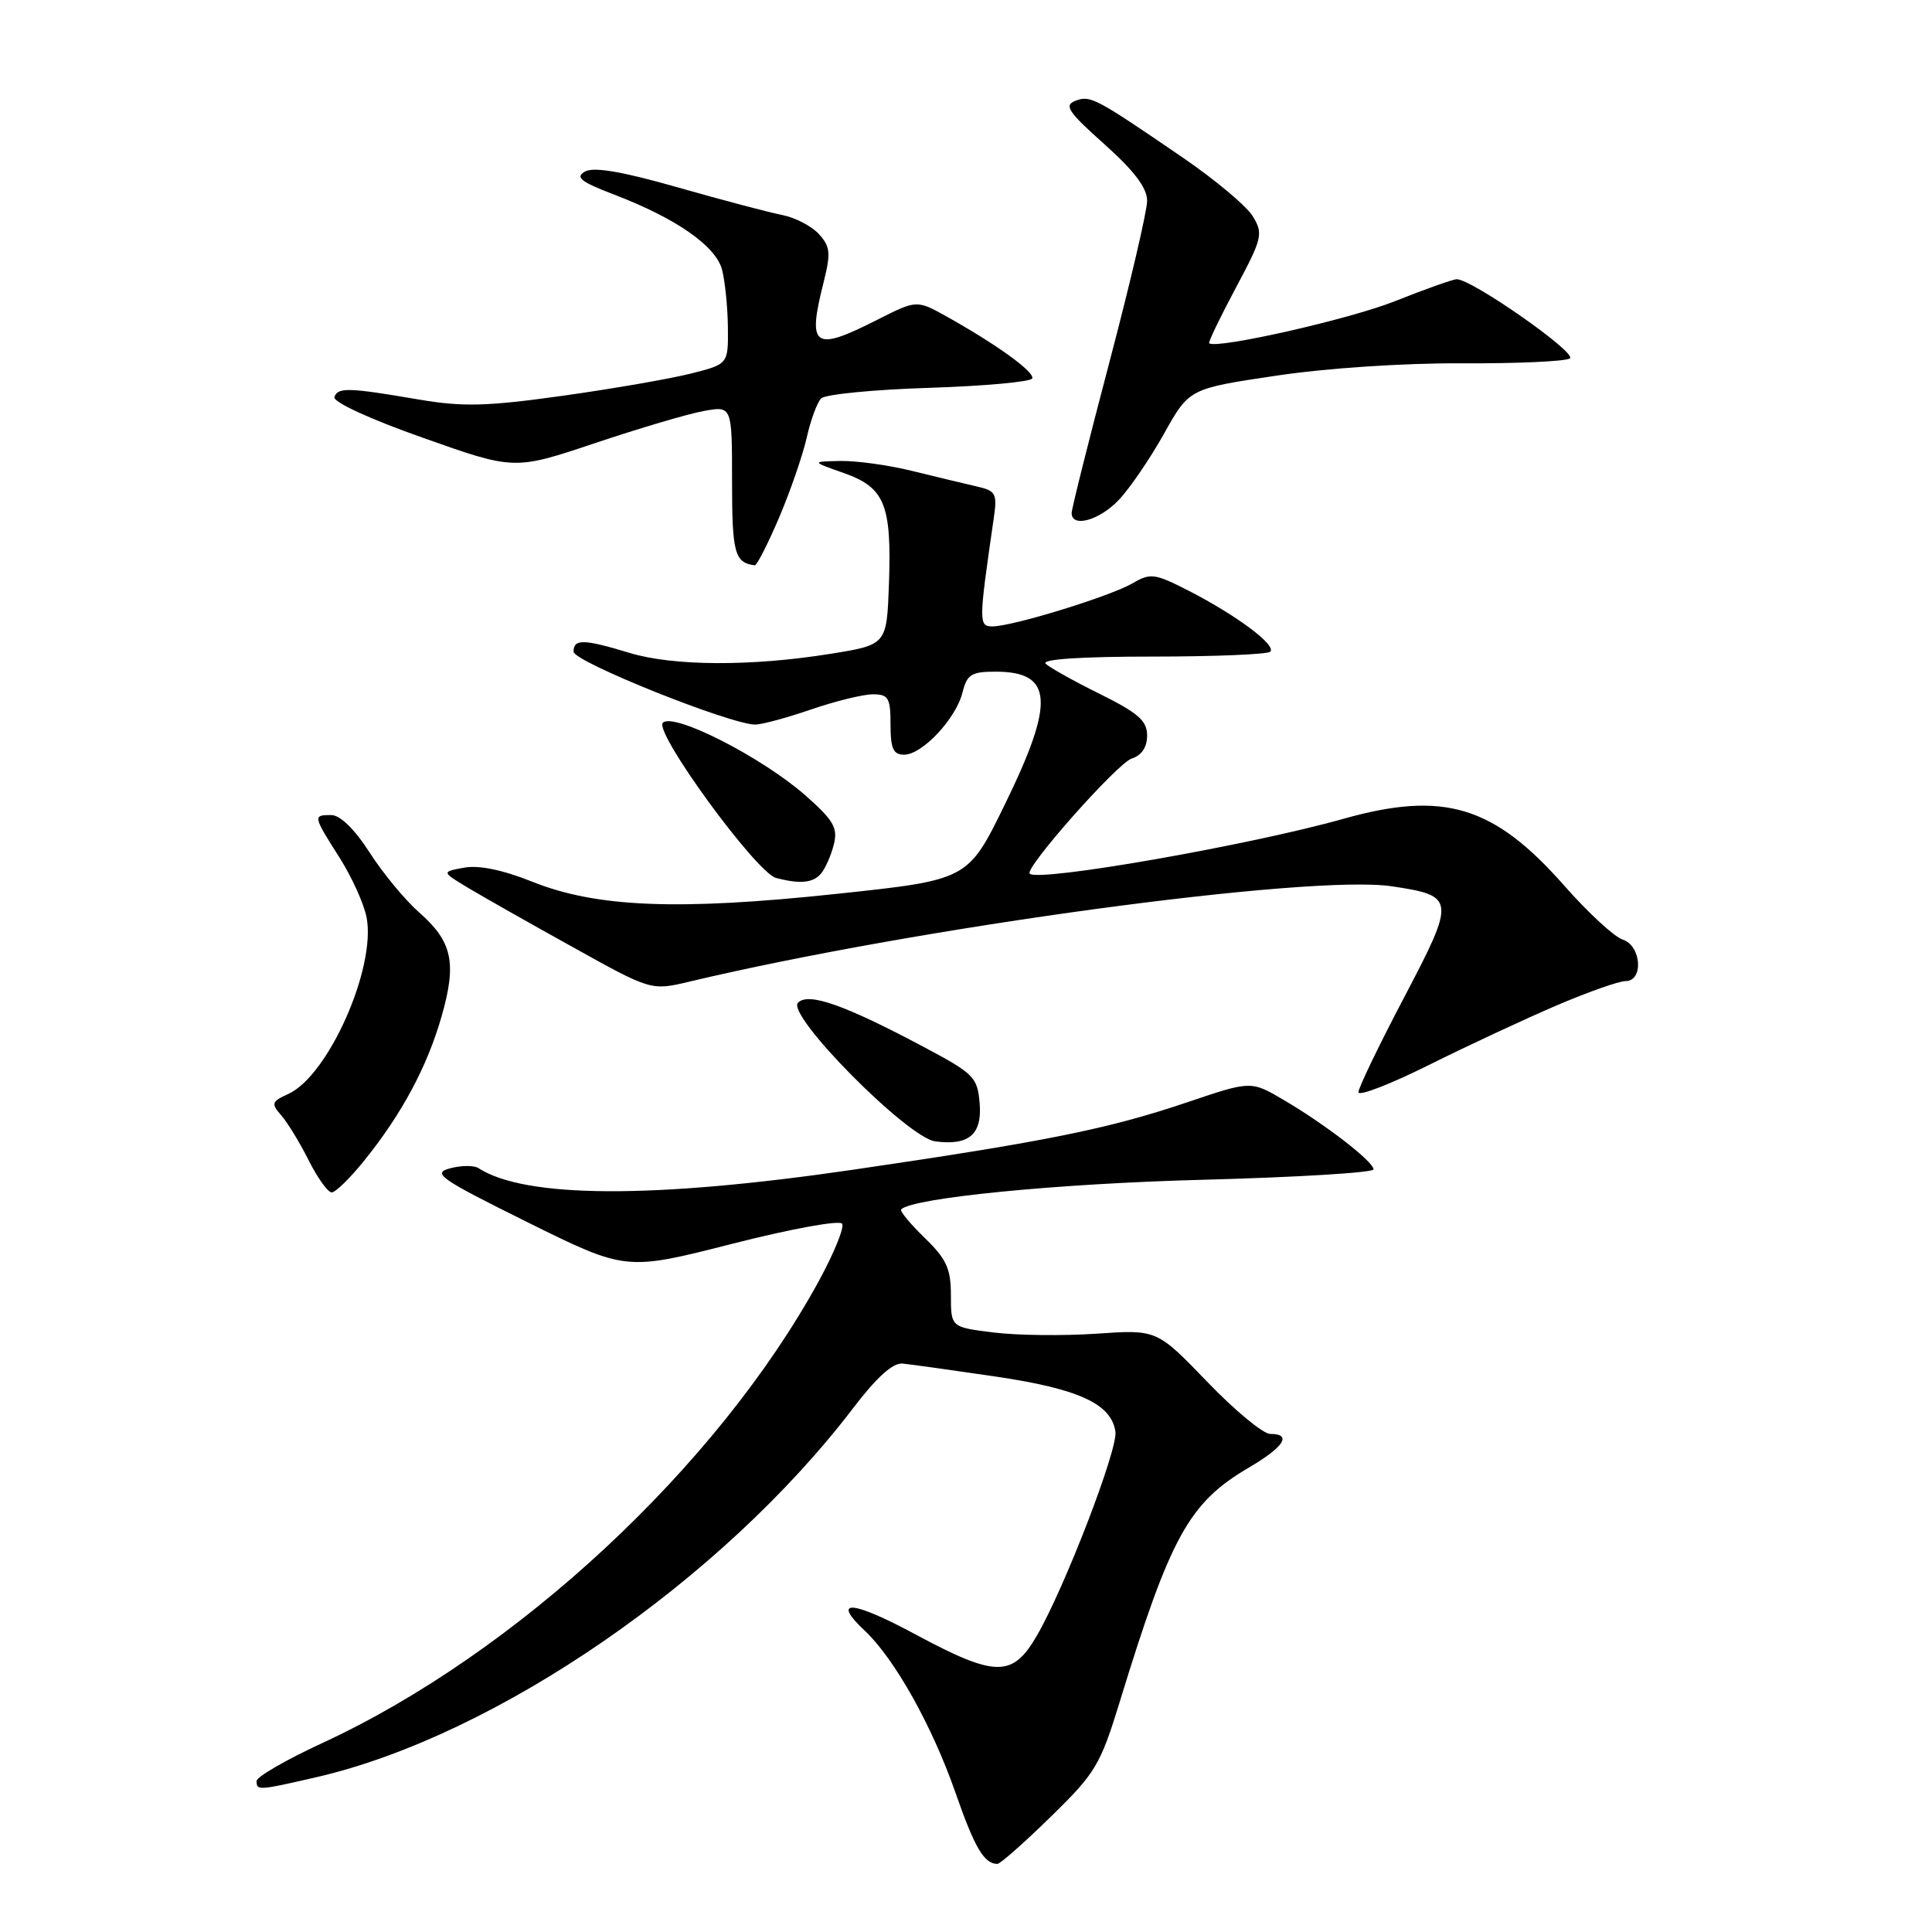 <?xml version="1.0" encoding="UTF-8" standalone="no"?>
<!DOCTYPE svg PUBLIC "-//W3C//DTD SVG 1.1//EN" "http://www.w3.org/Graphics/SVG/1.1/DTD/svg11.dtd" >
<svg xmlns="http://www.w3.org/2000/svg" xmlns:xlink="http://www.w3.org/1999/xlink" version="1.1" viewBox="0 0 256 256">
 <g >
 <path fill="currentColor"
d=" M 139.21 240.75 C 145.17 234.94 145.80 233.87 148.37 225.50 C 155.11 203.52 157.54 199.11 165.52 194.44 C 170.16 191.71 171.24 190.00 168.30 190.00 C 167.37 190.00 163.61 186.89 159.95 183.08 C 153.29 176.17 153.29 176.17 145.29 176.72 C 140.89 177.02 134.75 176.95 131.64 176.56 C 126.00 175.86 126.00 175.86 126.00 171.62 C 126.00 168.10 125.41 166.82 122.51 164.01 C 120.60 162.16 119.20 160.46 119.41 160.25 C 120.94 158.72 140.12 156.83 159.25 156.33 C 171.76 156.00 182.00 155.38 182.00 154.95 C 182.00 153.92 175.62 148.99 170.13 145.77 C 165.77 143.20 165.77 143.20 157.40 146.03 C 146.90 149.58 138.75 151.23 113.00 155.00 C 86.57 158.86 69.62 158.79 63.41 154.79 C 62.82 154.40 61.11 154.41 59.63 154.81 C 57.21 155.45 58.26 156.18 69.93 161.97 C 82.93 168.40 82.93 168.40 96.98 164.82 C 104.78 162.83 111.28 161.64 111.59 162.15 C 111.90 162.65 110.50 166.08 108.48 169.78 C 95.04 194.33 68.45 219.07 42.69 230.97 C 37.91 233.18 34.00 235.44 34.00 235.99 C 34.00 237.28 34.23 237.26 42.00 235.47 C 65.76 229.97 95.71 209.35 113.11 186.50 C 116.16 182.50 118.31 180.56 119.59 180.68 C 120.64 180.78 126.22 181.56 131.99 182.41 C 142.96 184.04 147.25 186.01 147.80 189.70 C 148.15 192.01 141.05 210.45 137.38 216.75 C 134.16 222.30 131.93 222.27 121.27 216.55 C 112.85 212.02 110.07 211.84 114.61 216.10 C 118.53 219.79 123.51 228.67 126.59 237.50 C 129.15 244.84 130.38 246.94 132.15 246.98 C 132.52 246.99 135.69 244.19 139.21 240.75 Z  M 48.29 153.75 C 53.24 147.61 56.61 141.33 58.51 134.68 C 60.55 127.58 59.94 124.77 55.55 120.91 C 53.69 119.28 50.74 115.71 48.98 112.97 C 47.00 109.88 45.07 108.00 43.90 108.00 C 41.45 108.00 41.46 108.08 44.99 113.64 C 46.63 116.23 48.25 119.81 48.58 121.59 C 49.84 128.27 43.50 142.54 38.21 144.95 C 35.98 145.96 35.90 146.23 37.26 147.78 C 38.09 148.73 39.73 151.41 40.90 153.75 C 42.08 156.09 43.45 158.00 43.95 158.00 C 44.46 158.00 46.41 156.09 48.29 153.75 Z  M 129.81 146.18 C 129.52 142.74 129.05 142.26 122.50 138.78 C 111.90 133.14 107.14 131.46 105.74 132.86 C 104.13 134.47 120.25 150.76 123.93 151.24 C 128.40 151.82 130.15 150.32 129.81 146.18 Z  M 206.20 133.25 C 210.38 131.46 214.51 130.00 215.40 130.00 C 217.82 130.00 217.49 125.29 215.01 124.50 C 213.91 124.15 210.42 120.93 207.26 117.34 C 197.93 106.75 191.31 104.75 178.00 108.50 C 165.54 112.01 137.57 116.90 136.44 115.77 C 135.72 115.05 148.07 101.11 149.96 100.51 C 151.27 100.10 152.00 99.00 152.00 97.46 C 152.00 95.51 150.83 94.48 145.75 91.96 C 142.31 90.26 139.07 88.45 138.55 87.94 C 137.96 87.35 143.29 87.00 152.63 87.00 C 160.90 87.00 167.96 86.71 168.32 86.35 C 169.16 85.50 163.86 81.54 157.57 78.31 C 153.01 75.97 152.44 75.90 150.07 77.29 C 147.13 79.01 134.16 83.00 131.51 83.00 C 129.67 83.00 129.67 82.51 131.66 68.79 C 132.16 65.36 131.99 65.04 129.35 64.44 C 127.78 64.08 123.96 63.16 120.86 62.40 C 117.75 61.63 113.48 61.04 111.36 61.08 C 107.50 61.16 107.50 61.16 111.81 62.68 C 117.25 64.60 118.16 66.86 117.79 77.38 C 117.50 85.44 117.50 85.44 110.00 86.64 C 99.56 88.32 89.20 88.27 83.41 86.51 C 77.32 84.66 76.00 84.64 76.00 86.35 C 76.00 87.68 96.82 96.02 100.09 96.01 C 100.97 96.00 104.30 95.10 107.50 94.00 C 110.70 92.90 114.37 92.00 115.66 92.00 C 117.72 92.00 118.00 92.47 118.00 96.00 C 118.00 99.20 118.36 100.00 119.81 100.00 C 122.20 100.00 126.68 95.22 127.54 91.75 C 128.13 89.37 128.71 89.00 131.91 89.00 C 139.54 89.00 139.82 92.96 133.13 106.63 C 128.26 116.59 128.26 116.59 110.88 118.44 C 89.85 120.68 79.04 120.25 70.50 116.82 C 66.62 115.27 63.44 114.61 61.50 114.97 C 58.50 115.52 58.50 115.52 62.00 117.63 C 63.92 118.78 70.18 122.33 75.90 125.50 C 86.29 131.28 86.29 131.28 91.40 130.06 C 121.70 122.86 173.63 115.82 184.43 117.44 C 192.85 118.70 192.90 119.12 186.07 132.13 C 182.73 138.48 180.00 144.15 180.00 144.72 C 180.00 145.30 184.19 143.68 189.31 141.13 C 194.42 138.58 202.03 135.04 206.20 133.25 Z  M 108.80 115.74 C 109.37 115.05 110.13 113.32 110.49 111.89 C 111.04 109.70 110.46 108.69 106.70 105.38 C 100.95 100.33 89.24 94.36 87.83 95.77 C 86.61 96.99 100.20 115.63 102.83 116.33 C 106.00 117.17 107.76 117.00 108.80 115.74 Z  M 103.22 68.62 C 104.71 65.12 106.36 60.34 106.89 58.01 C 107.41 55.67 108.28 53.32 108.81 52.79 C 109.35 52.25 115.80 51.62 123.14 51.39 C 130.49 51.15 136.63 50.59 136.78 50.14 C 137.08 49.27 132.13 45.69 125.49 41.97 C 121.47 39.73 121.47 39.73 116.27 42.36 C 107.81 46.65 106.95 46.05 109.13 37.41 C 110.10 33.55 110.02 32.67 108.52 31.03 C 107.57 29.97 105.38 28.83 103.65 28.49 C 101.92 28.15 95.70 26.51 89.84 24.84 C 82.46 22.73 78.68 22.08 77.52 22.73 C 76.18 23.48 76.92 24.08 81.34 25.77 C 89.58 28.92 94.86 32.59 95.68 35.75 C 96.07 37.26 96.42 40.69 96.45 43.37 C 96.50 48.25 96.50 48.25 91.50 49.51 C 88.75 50.20 81.10 51.53 74.50 52.45 C 64.48 53.85 61.35 53.93 55.50 52.94 C 46.16 51.34 44.77 51.30 44.31 52.61 C 44.09 53.26 49.01 55.53 56.04 58.01 C 68.15 62.30 68.15 62.30 78.83 58.72 C 84.70 56.75 91.19 54.83 93.25 54.46 C 97.00 53.78 97.00 53.78 97.00 63.81 C 97.00 73.28 97.34 74.55 100.00 74.91 C 100.28 74.95 101.72 72.12 103.22 68.62 Z  M 148.24 66.25 C 149.68 64.74 152.37 60.80 154.22 57.50 C 157.57 51.50 157.57 51.50 169.04 49.79 C 175.73 48.78 185.99 48.10 193.68 48.14 C 200.92 48.18 207.37 47.89 208.01 47.50 C 209.09 46.83 195.06 37.00 193.02 37.00 C 192.54 37.00 188.85 38.31 184.83 39.91 C 178.84 42.30 161.28 46.27 160.22 45.49 C 160.07 45.37 161.65 42.09 163.72 38.20 C 167.27 31.56 167.41 30.97 166.00 28.66 C 165.18 27.30 160.98 23.79 156.68 20.85 C 145.08 12.92 144.48 12.60 142.49 13.36 C 140.95 13.96 141.54 14.83 146.34 19.11 C 150.29 22.64 152.00 24.90 152.00 26.60 C 152.00 27.94 149.75 37.57 147.00 48.00 C 144.25 58.43 142.00 67.42 142.00 67.98 C 142.00 69.97 145.67 68.96 148.24 66.25 Z "/>
</g>
</svg>
